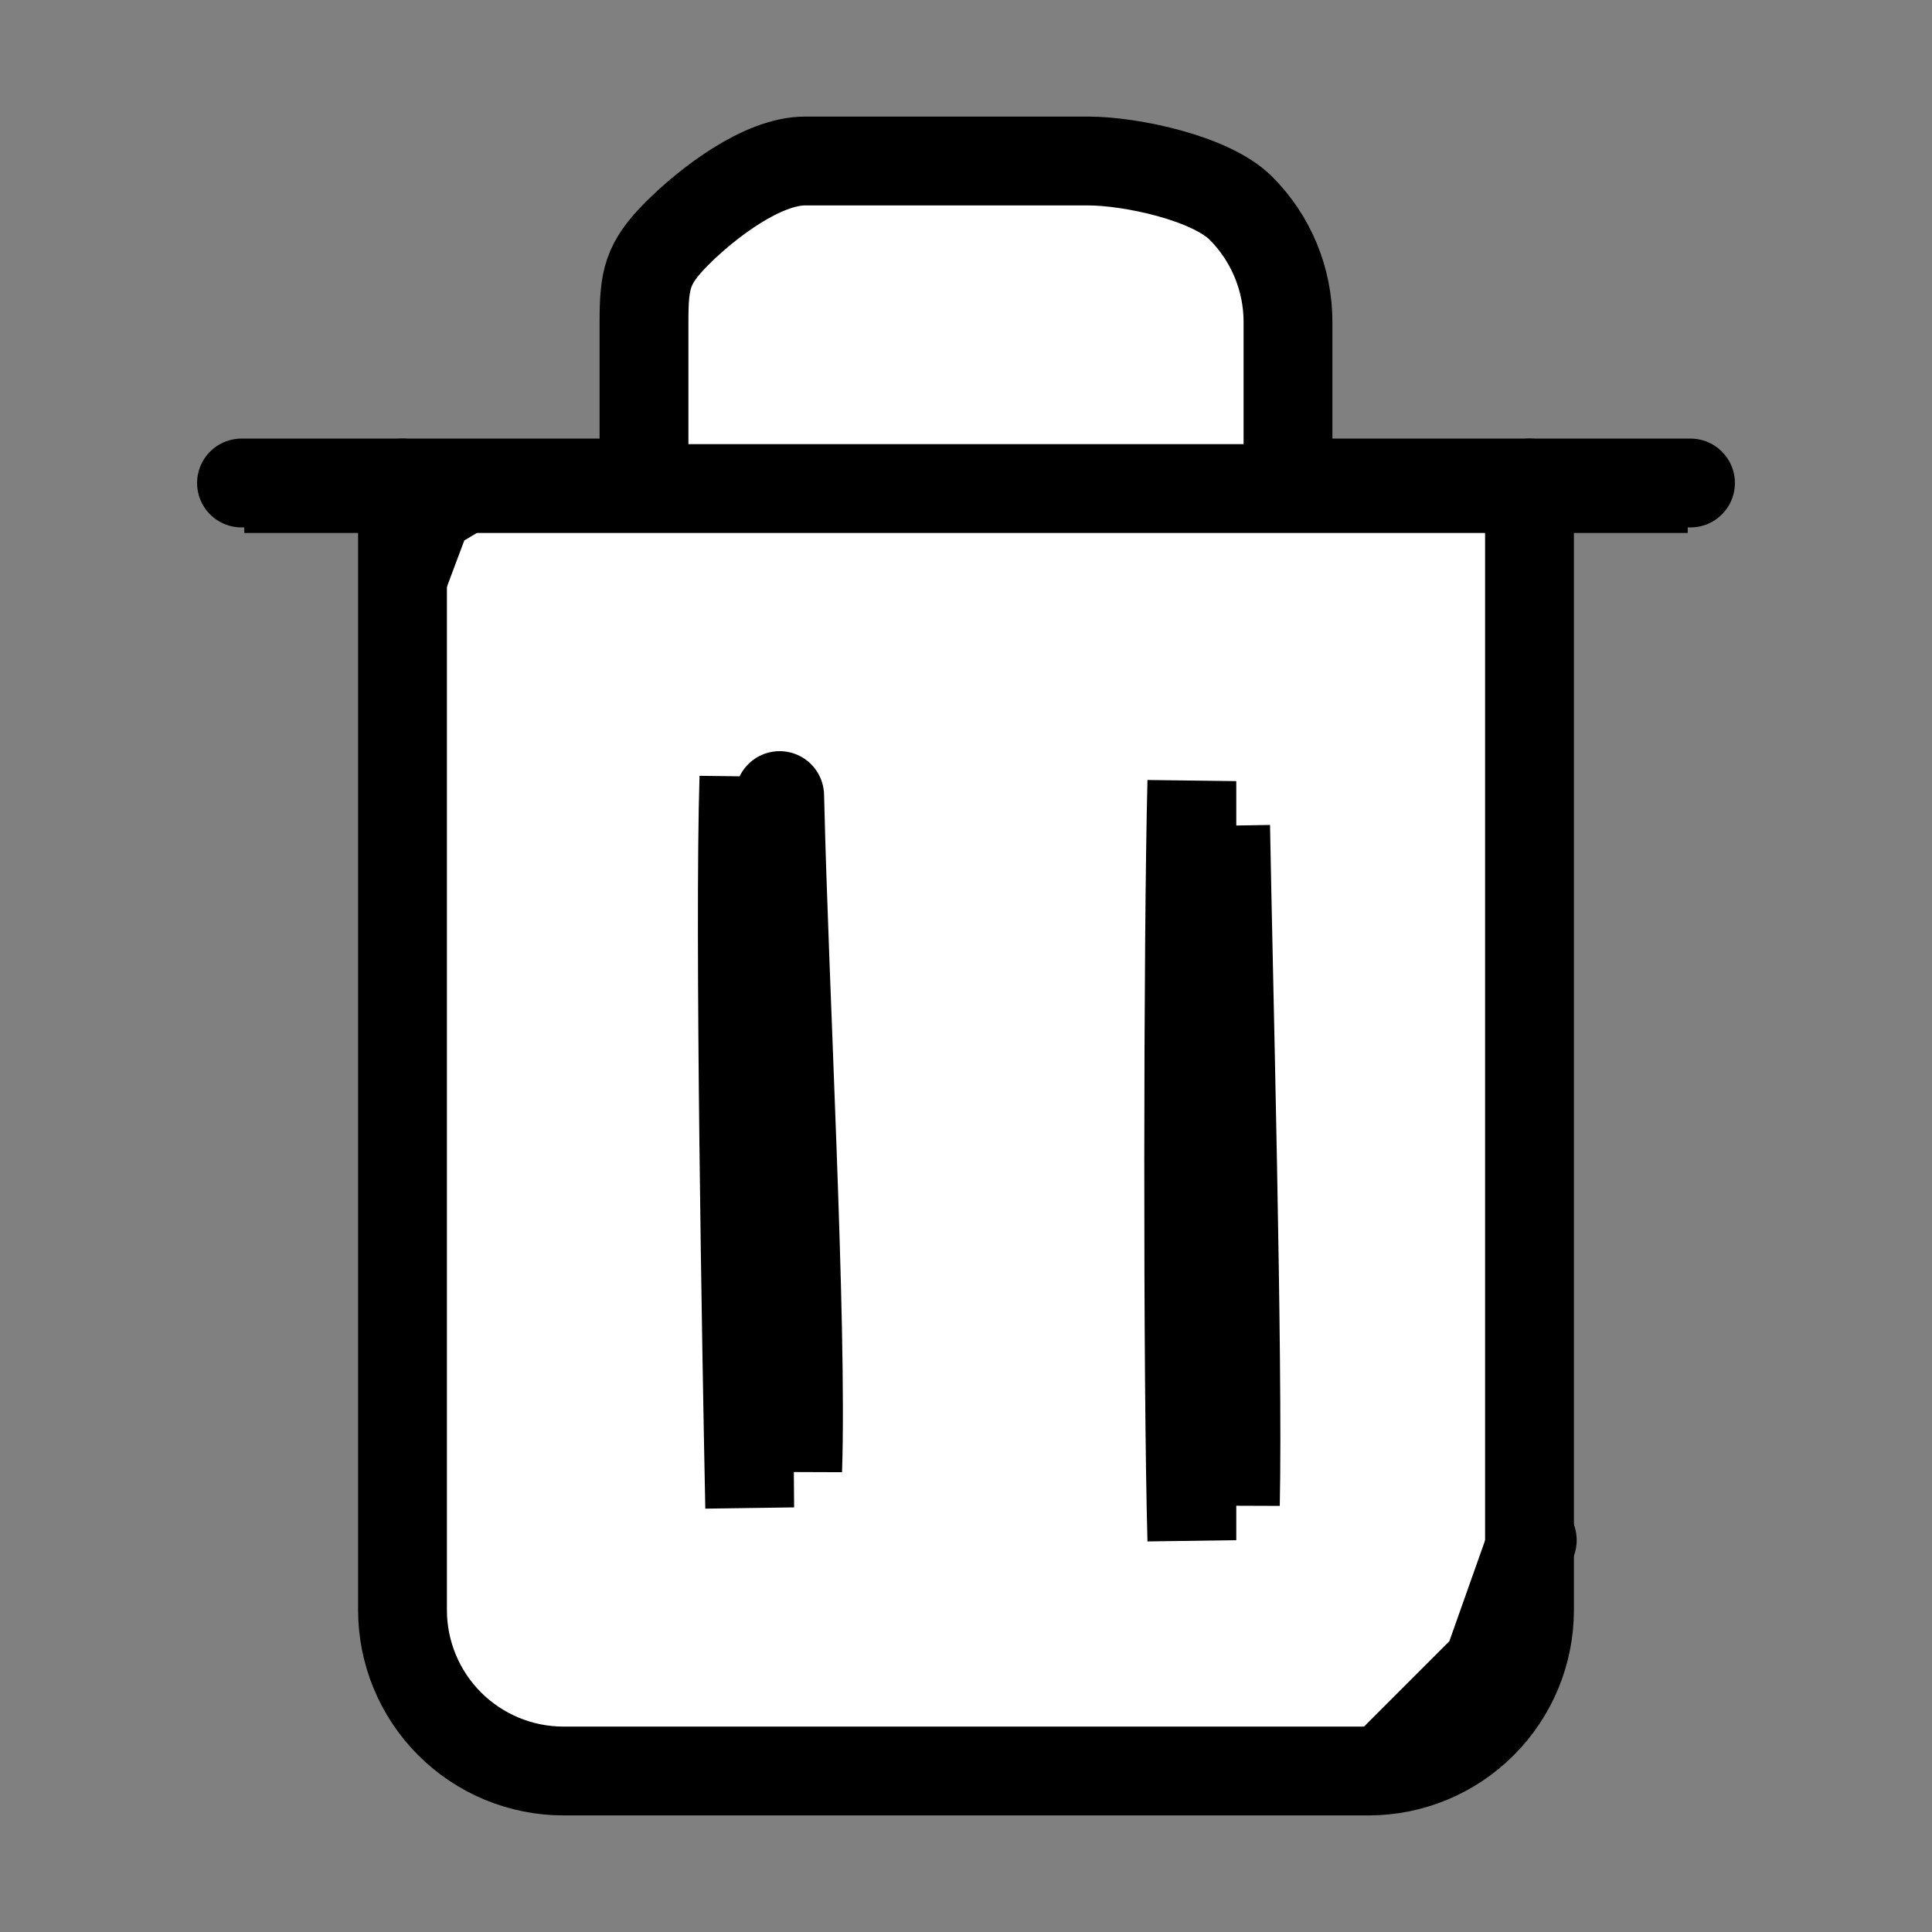 <svg width="87" height="87" viewBox="0 0 87 87" fill="none" xmlns="http://www.w3.org/2000/svg">
<rect x="0" y="0" width="87" height="87" fill="#808080" stroke="none"/>
<path d="M10.875 21.75H18.125H76.125" stroke="black" stroke-width="4" stroke-linecap="round" stroke-linejoin="round"/>
<path d="M68.875 21.75V72.5C68.875 74.423 68.111 76.267 66.751 77.626C65.392 78.986 63.548 79.75 61.625 79.75H25.375C23.452 79.75 21.608 78.986 20.248 77.626C18.889 76.267 18.125 74.423 18.125 72.5V29.5C18.125 26.473 18.125 24.777 18.125 21.75M29 21.75V14.5C29 12.577 29.14 11.86 30.5 10.5C31.86 9.14 34.327 7.25 36.25 7.25H49C50.923 7.25 54.517 8.014 55.877 9.373C57.236 10.733 58 12.577 58 14.5V21.75" fill="white"/>
<path d="M68.875 21.75V72.5C68.875 74.423 68.111 76.267 66.751 77.626C65.392 78.986 63.548 79.75 61.625 79.75H25.375C23.452 79.75 21.608 78.986 20.248 77.626C18.889 76.267 18.125 74.423 18.125 72.5V29.5C18.125 26.473 18.125 24.777 18.125 21.75M29 21.75V14.5C29 12.577 29.14 11.86 30.5 10.5C31.86 9.14 34.327 7.25 36.25 7.25H49C50.923 7.25 54.517 8.014 55.877 9.373C57.236 10.733 58 12.577 58 14.5V21.75" stroke="black" stroke-width="4" stroke-linecap="round" stroke-linejoin="round"/>
<path d="M23 22.5L20.5 24L19 28" stroke="black"/>
<path d="M29 12L36 8.5L40 8" stroke="black"/>
<path d="M11 22H76" stroke="black" stroke-width="4"/>
<path d="M35.11 35.844C35.07 48.263 35.096 35.237 35.11 35.844ZM35.11 35.844C35.3 44.28 36.143 59.556 35.919 66.228L35.11 35.844ZM69 69.356L67 75L62.5 79.5M33.5 35C33.28 41.871 33.62 61.065 33.76 67.895L33.5 35ZM53.671 35.175C53.491 42.206 53.471 62.224 53.671 69.356V35.175ZM55.191 37.184C55.31 43.914 55.77 61.26 55.63 67.769L55.191 37.184Z" stroke="black" stroke-width="4" stroke-linecap="round"/>
</svg>
